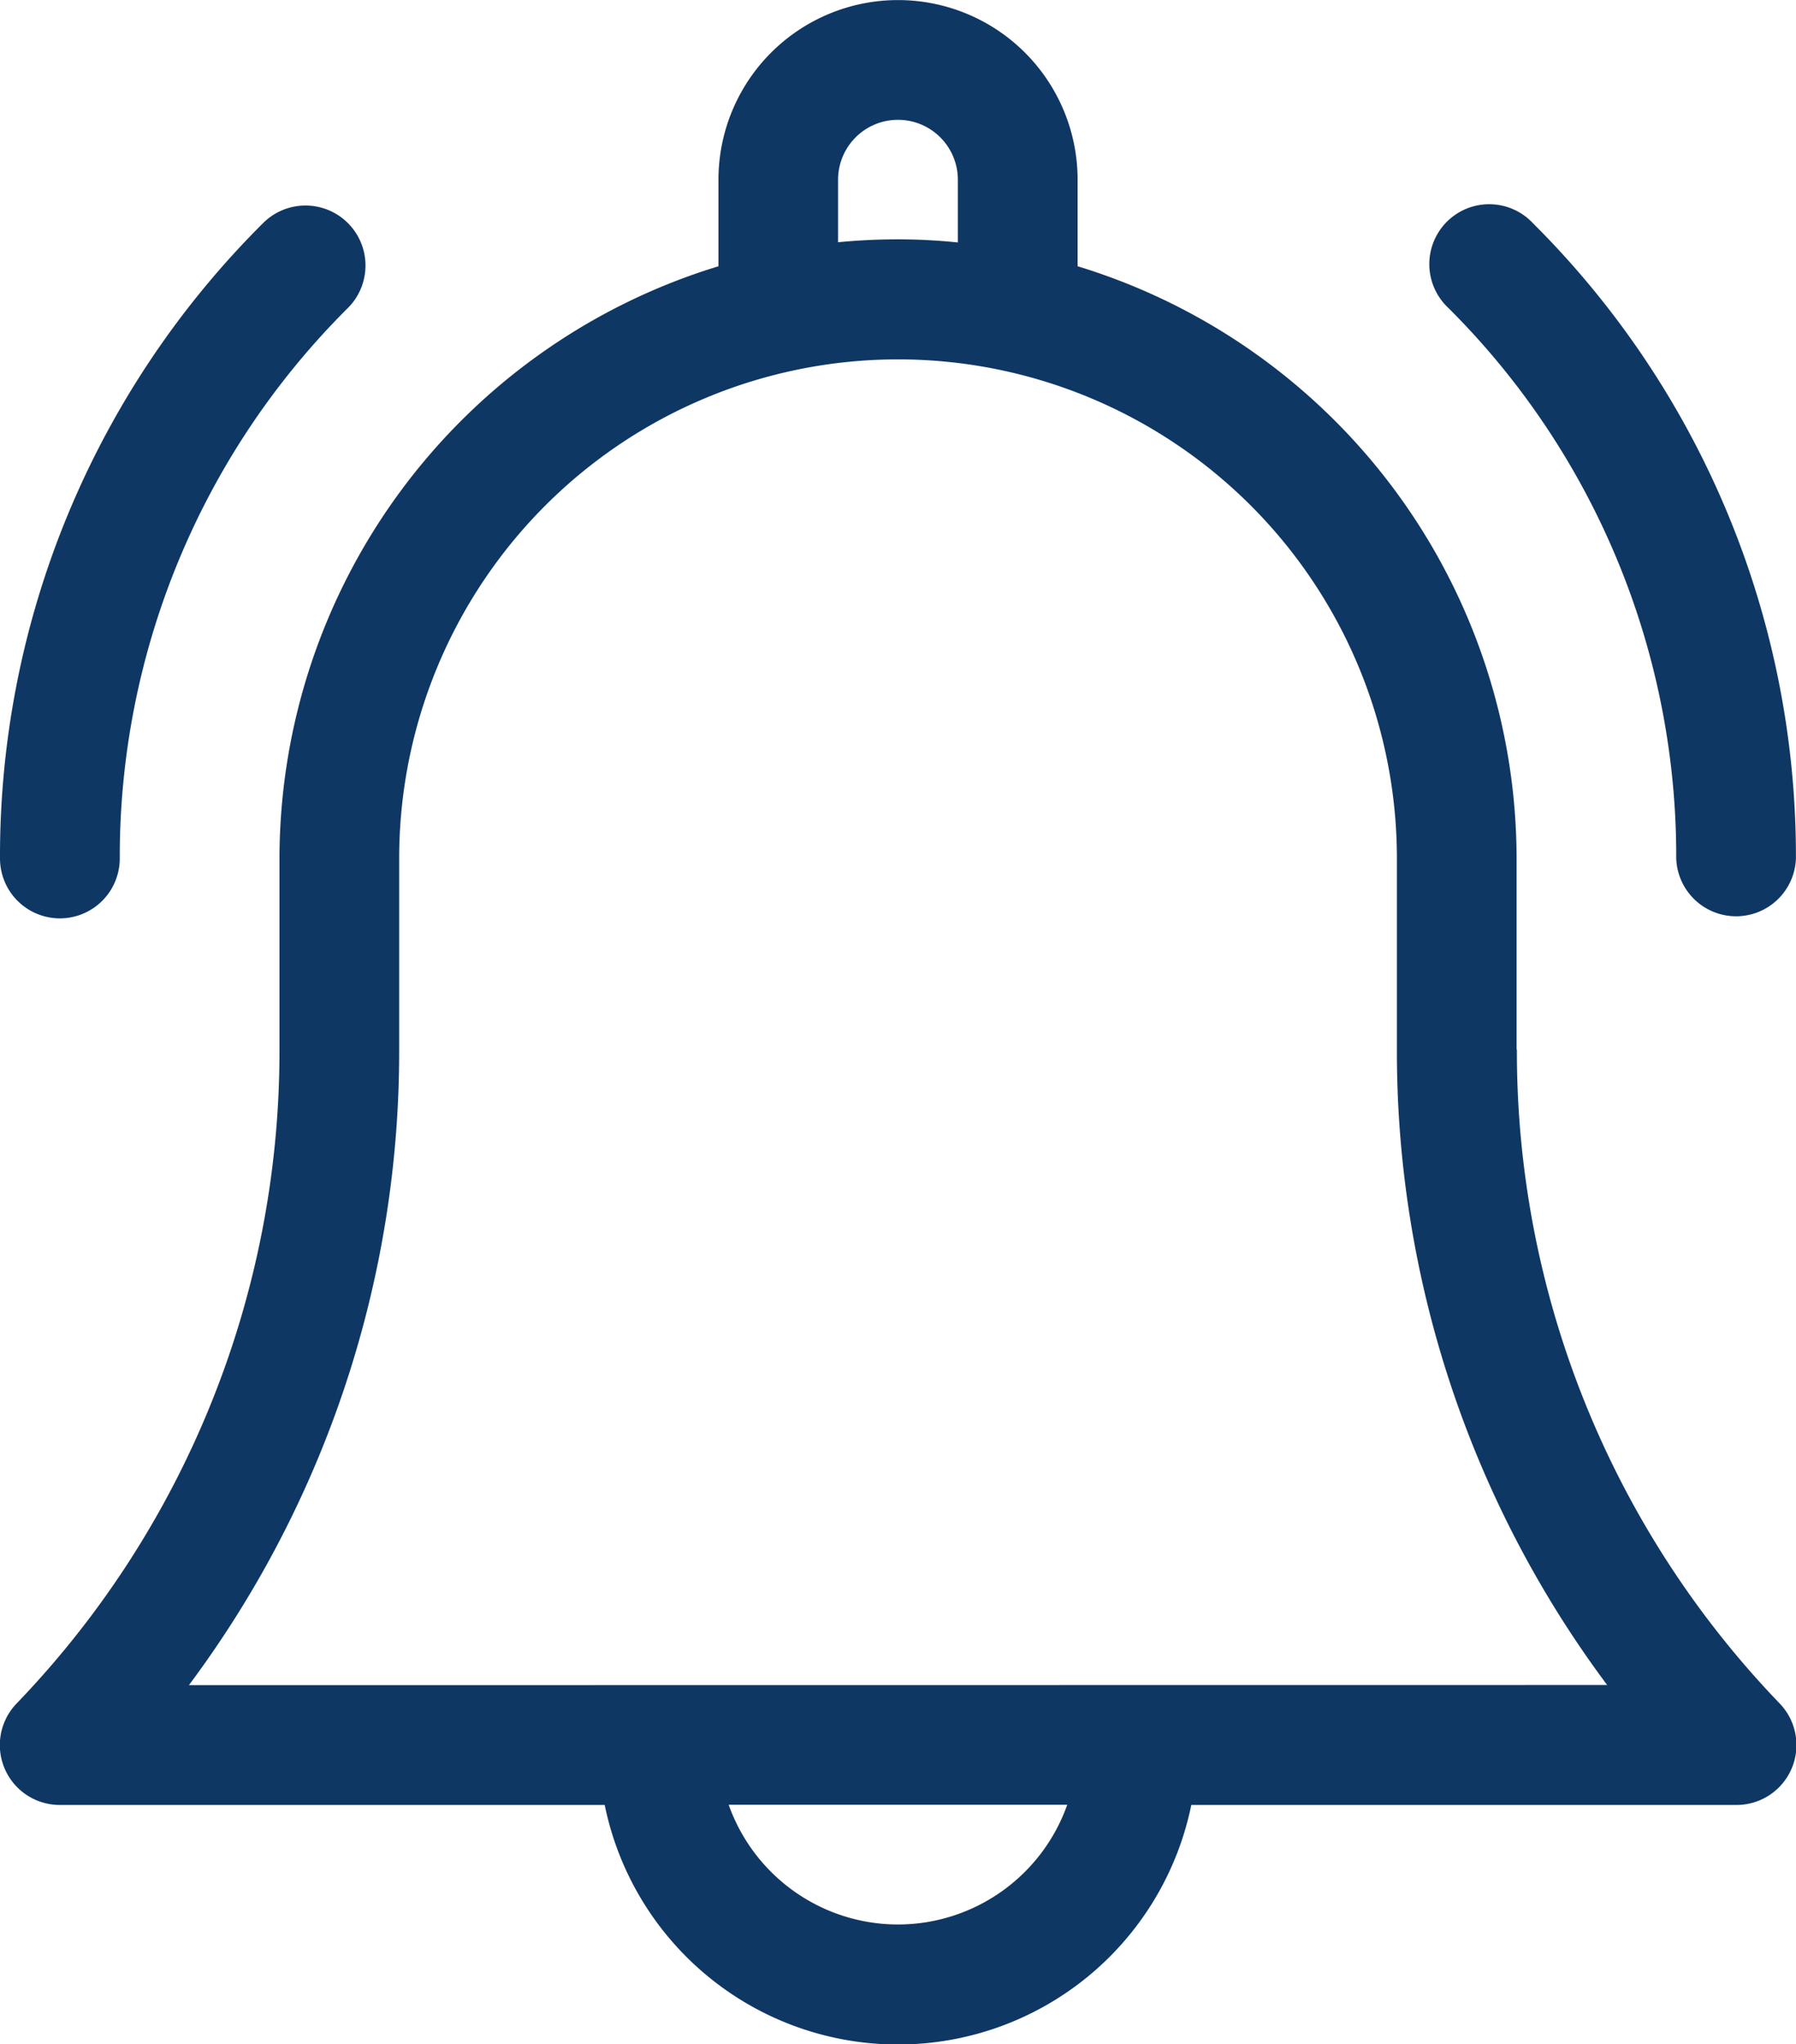<?xml version="1.0" encoding="UTF-8"?>
<svg xmlns="http://www.w3.org/2000/svg" xmlns:xlink="http://www.w3.org/1999/xlink" id="Group_69722" data-name="Group 69722" width="24.773" height="28.186" viewBox="0 0 24.773 28.186">
  <defs>
    <clipPath id="clip-path">
      <rect id="Rectangle_2737" data-name="Rectangle 2737" width="24.773" height="28.186" fill="#0f3764"></rect>
    </clipPath>
  </defs>
  <g id="Group_69626" data-name="Group 69626" clip-path="url(#clip-path)">
    <path id="Path_21451" data-name="Path 21451" d="M20.919,14.471V11.836a8.548,8.548,0,0,0-6.055-8.165V2.478a2.477,2.477,0,1,0-4.954,0V3.671a8.548,8.548,0,0,0-6.055,8.165v2.635A12.968,12.968,0,0,1,.23,23.486a.826.826,0,0,0,.6,1.4H8.341a4.129,4.129,0,0,0,8.091,0h7.515a.826.826,0,0,0,.6-1.4,12.965,12.965,0,0,1-3.624-9.015M11.56,2.478a.826.826,0,1,1,1.652,0v.865Q12.8,3.3,12.387,3.3c-.279,0-.554.013-.827.04Zm.827,24.056a2.48,2.48,0,0,1-2.336-1.651h4.67a2.48,2.48,0,0,1-2.334,1.651m-9.781-3.3a14.6,14.6,0,0,0,2.9-8.761V11.836a6.881,6.881,0,0,1,13.762,0v2.635a14.6,14.6,0,0,0,2.9,8.761Z" transform="translate(0)" fill="#0f3764"></path>
    <path id="Path_21452" data-name="Path 21452" d="M34.194,13.427a.826.826,0,0,0,1.651,0,12.305,12.305,0,0,0-3.628-8.759A.826.826,0,1,0,31.05,5.836,10.665,10.665,0,0,1,34.194,13.427Z" transform="translate(-11.073 -1.591)" fill="#0f3764"></path>
    <path id="Path_21453" data-name="Path 21453" d="M.826,14.253a.826.826,0,0,0,.826-.826A10.666,10.666,0,0,1,4.8,5.836.826.826,0,0,0,3.628,4.668,12.305,12.305,0,0,0,0,13.427a.826.826,0,0,0,.826.826" transform="translate(0 -1.591)" fill="#0f3764"></path>
  </g>
</svg>
